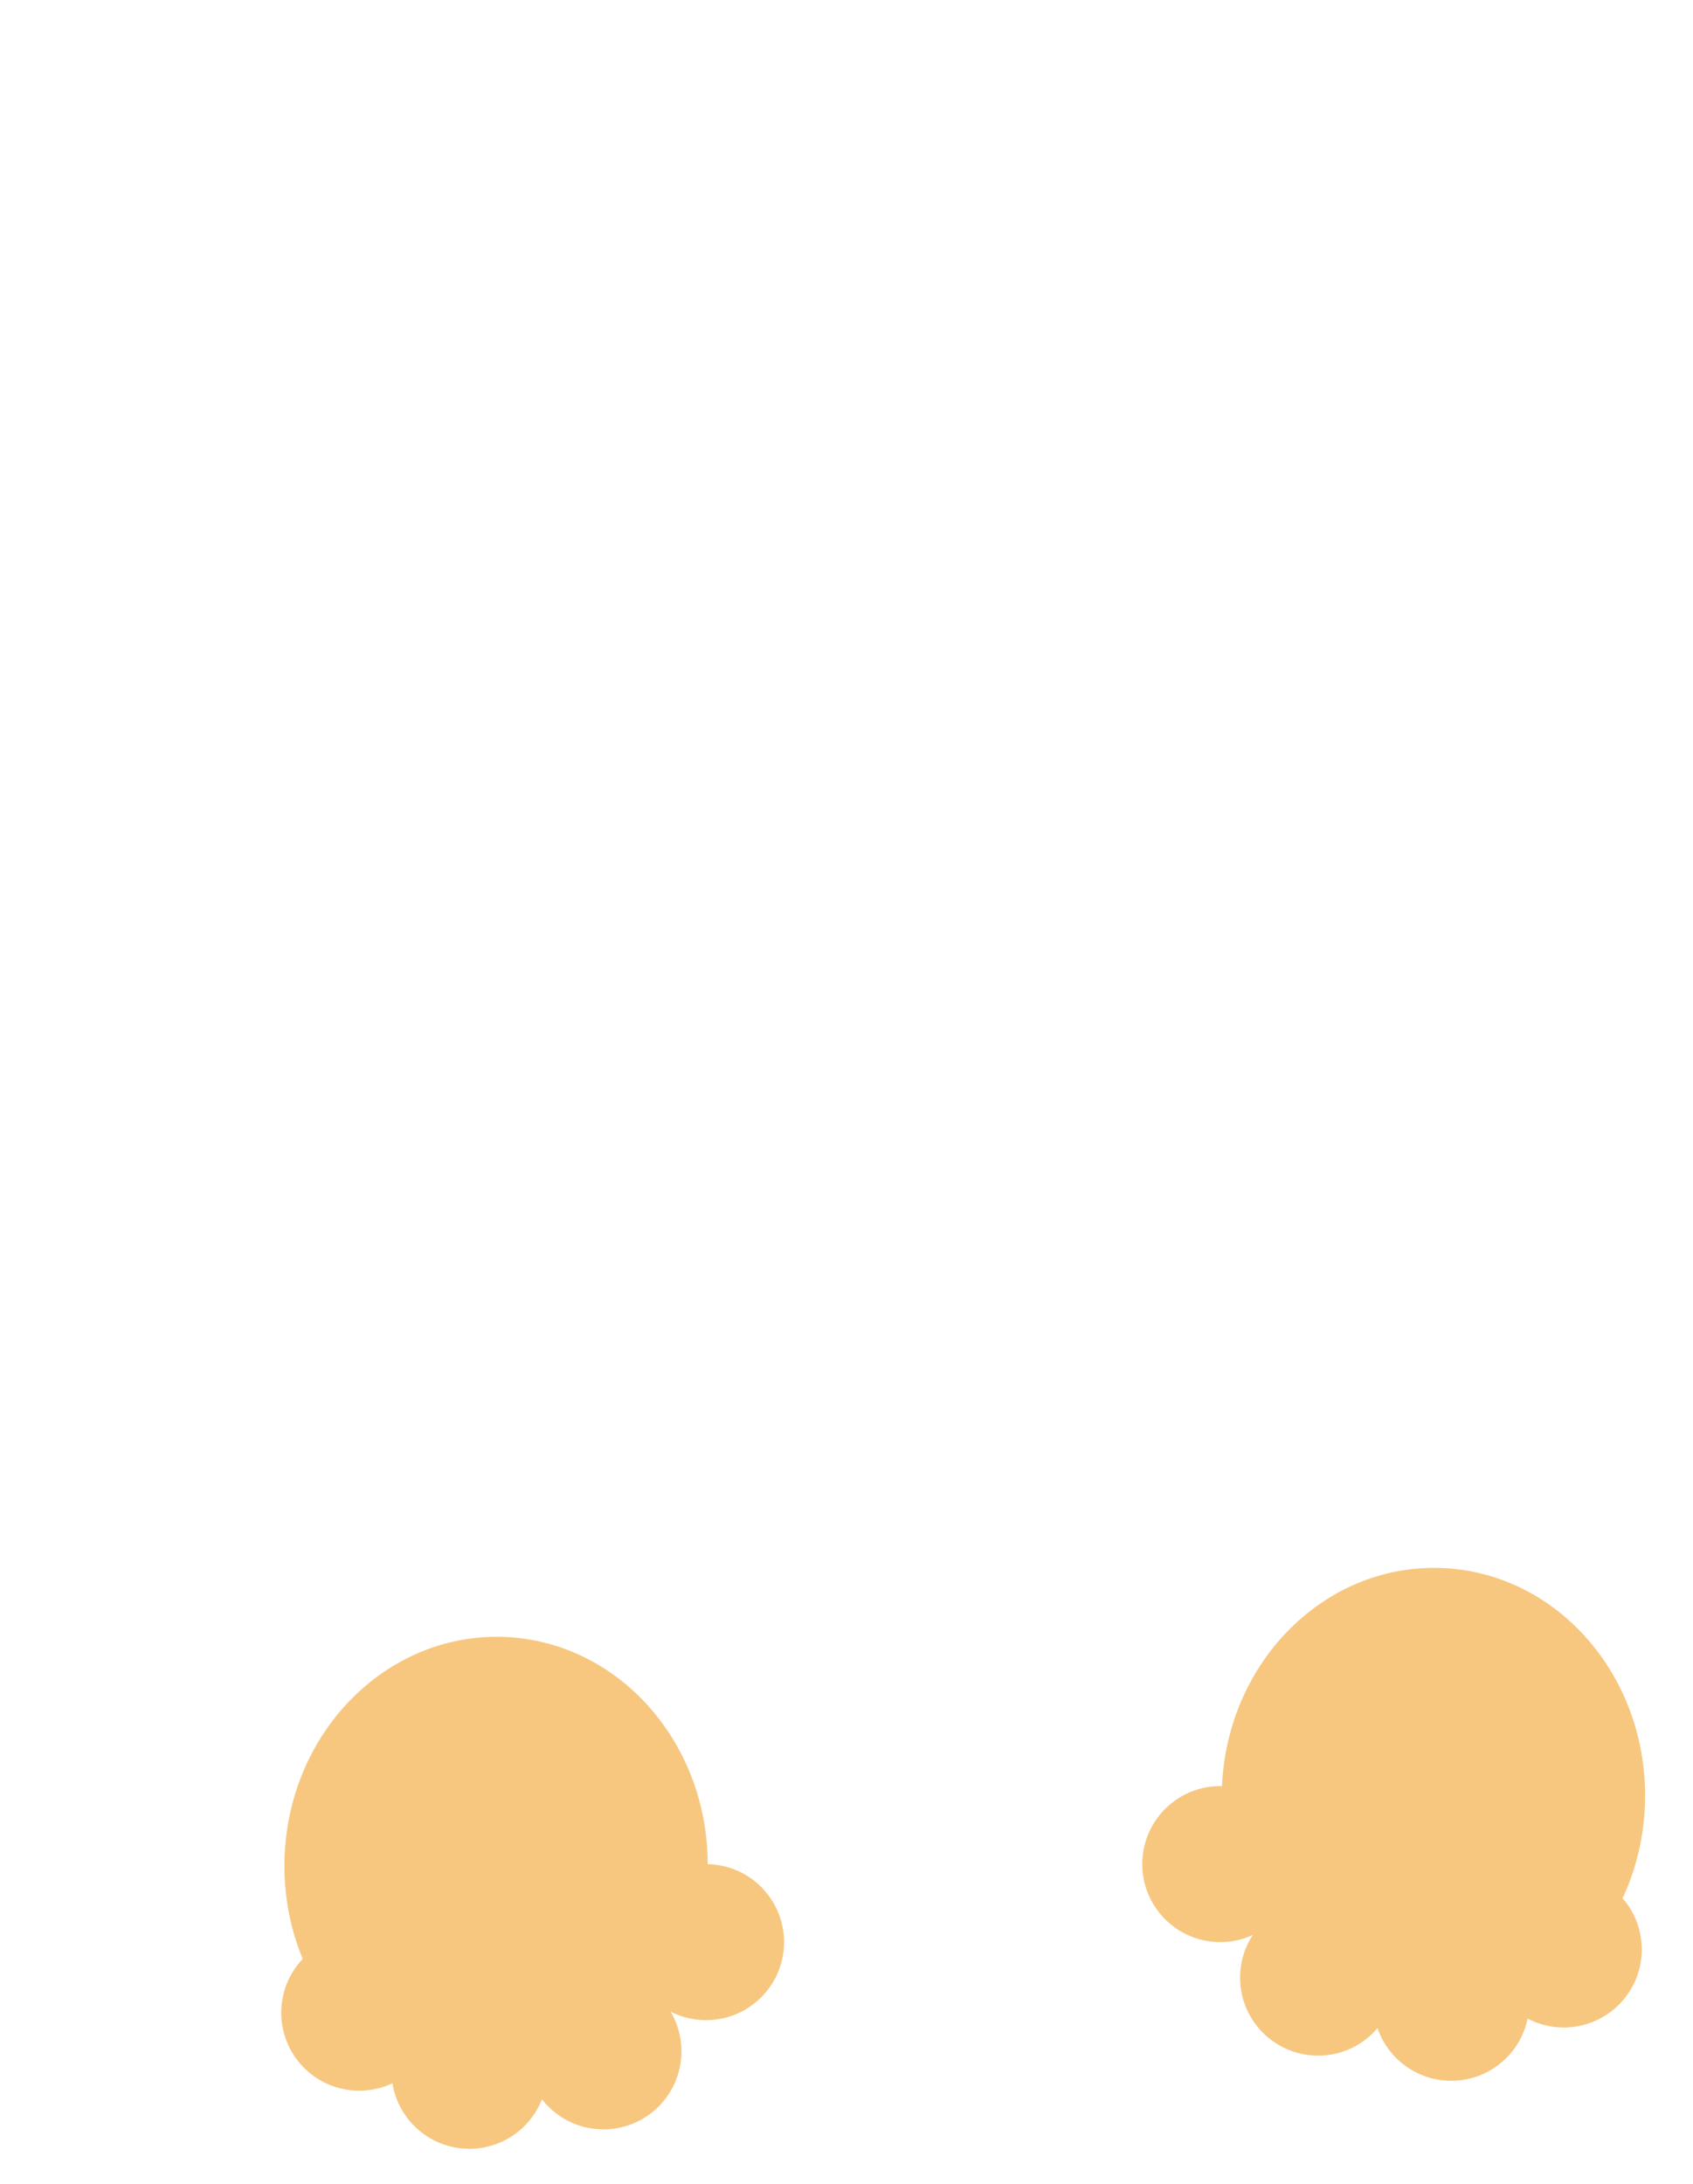 <svg width="152" height="196" viewBox="0 0 152 196" fill="none" xmlns="http://www.w3.org/2000/svg">    <g class="small-brown-dog-paws" filter="">        <g class="small-dog-left-paw">            <ellipse cx="44.537" cy="167.406" rx="19" ry="20.5" transform="rotate(1.23 44.537 167.406)"                     fill="#F7C780"/>            <circle cx="32.25" cy="180.645" r="7" transform="rotate(1.23 32.25 180.645)" fill="#F7C780"/>            <circle cx="42.141" cy="185.859" r="7" transform="rotate(1.23 42.141 185.859)" fill="#F7C780"/>            <circle cx="54.181" cy="184.117" r="7" transform="rotate(1.23 54.181 184.117)" fill="#F7C780"/>            <circle cx="63.393" cy="174.312" r="7" transform="rotate(1.23 63.393 174.312)" fill="#F7C780"/>        </g>        <g class="small-dog-right-paw">            <ellipse cx="19" cy="20.5" rx="19" ry="20.5"                     transform="matrix(-1 -0.021 -0.021 1 148.125 141.123)" fill="#F7C780"/>            <circle cx="7" cy="7" r="7" transform="matrix(-1 -0.021 -0.021 1 147.546 168.117)"                    fill="#F7C780"/>            <circle cx="7" cy="7" r="7" transform="matrix(-1 -0.021 -0.021 1 137.441 172.901)"                    fill="#F7C780"/>            <circle cx="7" cy="7" r="7" transform="matrix(-1 -0.021 -0.021 1 125.486 170.644)"                    fill="#F7C780"/>            <circle cx="7" cy="7" r="7" transform="matrix(-1 -0.021 -0.021 1 116.703 160.453)"                    fill="#F7C780"/>        </g>    </g>    <defs>        <linearGradient id="paint0_linear_129_2" x1="82.979" y1="7.458" x2="63.982" y2="123.577"                        gradientUnits="userSpaceOnUse">            <stop stop-color="#F7B85B"/>            <stop offset="1" stop-color="#DAAD6B"/>        </linearGradient>        <linearGradient id="paint1_linear_129_2" x1="20.028" y1="51.116" x2="19.019" y2="98.106"                        gradientUnits="userSpaceOnUse">            <stop stop-color="#F3B75E"/>            <stop offset="1" stop-color="#AD9470"/>        </linearGradient>        <linearGradient id="paint2_linear_129_2" x1="132.098" y1="49.021" x2="131.079" y2="96.51"                        gradientUnits="userSpaceOnUse">            <stop stop-color="#F4B85D"/>            <stop offset="1" stop-color="#AD9470"/>        </linearGradient>        <linearGradient id="paint3_linear_129_2" x1="77.036" y1="51.34" x2="76.757" y2="64.337"                        gradientUnits="userSpaceOnUse">            <stop stop-color="#EEB561"/>            <stop offset="1" stop-color="#D6A457"/>        </linearGradient>    </defs></svg>